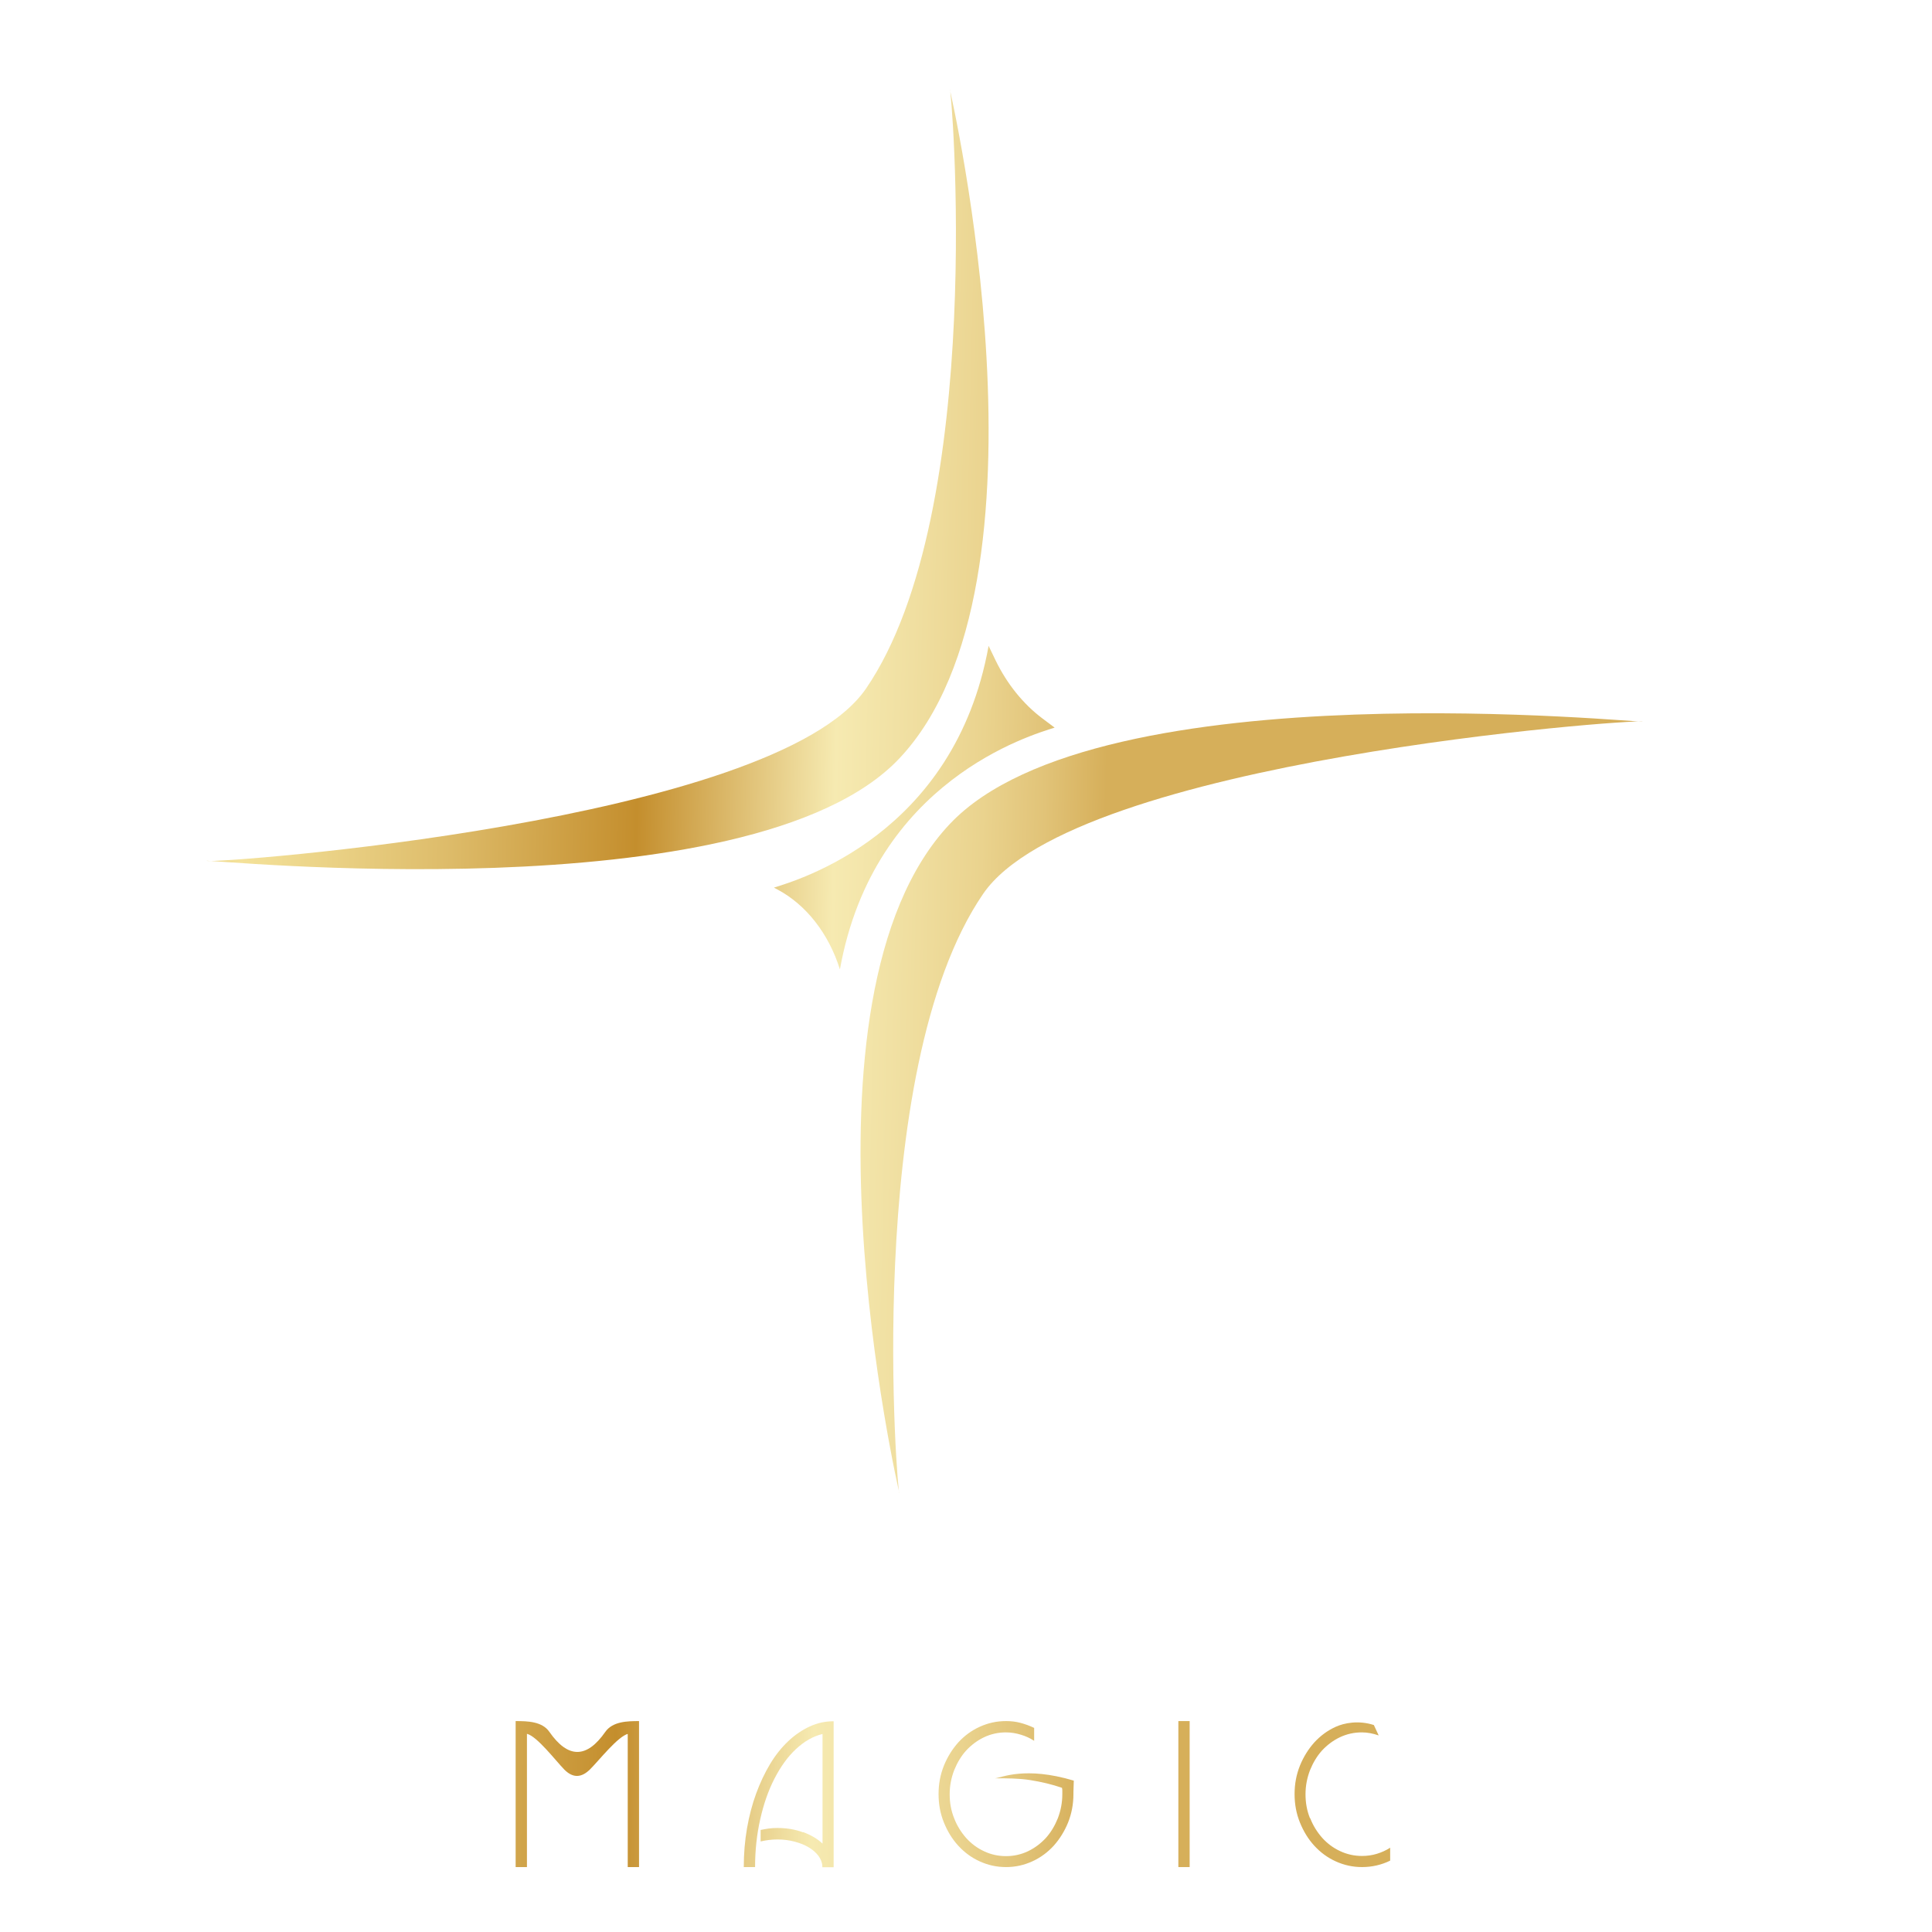 <?xml version="1.0" encoding="UTF-8"?><svg id="a" xmlns="http://www.w3.org/2000/svg" xmlns:xlink="http://www.w3.org/1999/xlink" viewBox="0 0 107.72 107.72"><defs><style>.j{fill:url(#c);}.k{fill:url(#f);}.l{fill:url(#g);}.m{fill:url(#b);}.n{fill:url(#i);}.o{fill:url(#h);}.p{fill:url(#d);}.q{fill:url(#e);}</style><linearGradient id="b" x1="-2231.14" y1="-1885.93" x2="-2162.32" y2="-1884.39" gradientTransform="translate(2226.45 1911.72)" gradientUnits="userSpaceOnUse"><stop offset=".03" stop-color="#c48e2d"/><stop offset=".07" stop-color="#cd9e42"/><stop offset=".14" stop-color="#dcb764"/><stop offset=".18" stop-color="#e1c070"/><stop offset=".25" stop-color="#efda8f"/><stop offset=".27" stop-color="#f4e29a"/><stop offset=".36" stop-color="#e8ce81"/><stop offset=".44" stop-color="#ddbb69"/><stop offset=".59" stop-color="#c48e2d"/><stop offset=".75" stop-color="#f6eab1"/><stop offset=".81" stop-color="#f0dfa1"/><stop offset=".87" stop-color="#ead38e"/><stop offset=".92" stop-color="#e1c378"/><stop offset=".97" stop-color="#d6af5a"/></linearGradient><linearGradient id="c" x1="-2231.9" y1="-1851.81" x2="-2163.09" y2="-1850.27" xlink:href="#b"/><linearGradient id="d" x1="-2231.54" y1="-1867.95" x2="-2162.72" y2="-1866.4" xlink:href="#b"/><linearGradient id="e" x1="-2232.78" y1="-1812.55" x2="-2163.97" y2="-1811" xlink:href="#b"/><linearGradient id="f" x1="-2232.78" y1="-1812.81" x2="-2163.96" y2="-1811.27" xlink:href="#b"/><linearGradient id="g" x1="-2232.77" y1="-1813.09" x2="-2163.96" y2="-1811.54" xlink:href="#b"/><linearGradient id="h" x1="-2232.77" y1="-1813.31" x2="-2163.95" y2="-1811.76" xlink:href="#b"/><linearGradient id="i" x1="-2232.76" y1="-1813.49" x2="-2163.95" y2="-1811.95" xlink:href="#b"/></defs><g><path class="m" d="M52.96,5c.06-.51,2.12,23.48-4.68,33.4-5.13,7.47-36.3,9.75-36.75,9.6s30.33,3.09,38.62-5.72c9.2-9.77,2.81-37.28,2.81-37.28Z"/><path class="j" d="M50.14,83.23c-.06,.51-2.12-23.48,4.68-33.4,5.13-7.47,36.3-9.75,36.75-9.6s-30.33-3.09-38.62,5.72c-9.2,9.77-2.81,37.28-2.81,37.28Z"/><path class="p" d="M58.8,40.57c-1.25,.4-10.07,2.92-11.97,13.48h0c-.63-2.01-1.89-3.61-3.49-4.46l-.19-.1c1.25-.4,10.07-2.91,11.97-13.48l.39,.81c.64,1.32,1.54,2.43,2.6,3.23l.68,.51Z"/></g><g><path class="q" d="M35.02,96.67c-.57,.14-1.61,1.47-2.1,1.96-.48,.49-.96,.53-1.45,.04-.48-.49-1.52-1.86-2.09-2v7.43h-.63v-8.14c.67,0,1.48,.02,1.88,.6q1.56,2.24,3.12,0c.41-.58,1.22-.6,1.88-.6v8.14h-.63v-7.43Z"/><path class="k" d="M44.78,102.15c.43,.16,.79,.37,1.08,.64v-6.11c-.54,.13-1.03,.42-1.49,.85-.46,.43-.85,.98-1.19,1.64-.34,.66-.6,1.41-.79,2.25-.19,.84-.29,1.73-.29,2.68h-.63c0-.75,.06-1.47,.18-2.16,.12-.69,.29-1.34,.51-1.94,.22-.6,.48-1.15,.78-1.65,.3-.5,.64-.92,1.01-1.27,.37-.35,.77-.62,1.2-.82s.87-.29,1.33-.29v8.14h-.63v-.06c-.01-.21-.09-.4-.22-.58-.14-.18-.32-.34-.54-.47-.23-.14-.49-.24-.79-.32-.3-.08-.62-.12-.95-.12s-.63,.04-.94,.11v-.64c.15-.03,.3-.06,.45-.08,.16-.02,.32-.03,.49-.03,.51,0,.99,.08,1.42,.24Z"/><path class="l" d="M55.48,99.15c.38-.04,1.68-.68,4.39,.13l-.02,.64c-.06-.03,.06,.03,0,0v.11c0,.56-.1,1.09-.3,1.59-.2,.49-.47,.92-.8,1.29-.34,.37-.73,.66-1.19,.87-.46,.21-.94,.32-1.47,.32s-1.01-.11-1.47-.32c-.46-.21-.85-.5-1.19-.87-.34-.37-.6-.8-.8-1.29-.2-.49-.3-1.02-.3-1.59s.1-1.09,.3-1.59c.2-.49,.47-.92,.8-1.29,.34-.37,.73-.66,1.19-.87,.46-.21,.94-.32,1.47-.32,.28,0,.55,.03,.81,.1,.26,.07,.51,.16,.76,.28v.72c-.23-.15-.47-.26-.74-.34-.26-.08-.54-.13-.83-.13-.43,0-.84,.09-1.22,.27-.38,.18-.71,.43-1,.74-.28,.31-.5,.68-.67,1.1-.16,.42-.25,.86-.25,1.34s.08,.92,.25,1.34c.16,.42,.39,.78,.67,1.1,.28,.31,.61,.56,1,.74,.38,.18,.79,.27,1.22,.27s.84-.09,1.22-.27c.38-.18,.71-.43,1-.74,.28-.31,.5-.68,.67-1.1,.16-.42,.25-.86,.25-1.34,0-.06,0-.11,0-.18,0-.06,0-.12-.02-.18-.55-.19-1.14-.33-1.77-.43-.63-.1-1.27-.1-1.96-.1h0Z"/><path class="o" d="M65.7,95.96v8.14h.63v-8.14h-.63Z"/><path class="n" d="M73.05,101.37c.16,.42,.39,.78,.67,1.1,.28,.31,.61,.56,1,.74,.38,.18,.79,.27,1.22,.27,.29,0,.57-.04,.83-.12,.26-.08,.51-.19,.74-.34v.72c-.24,.12-.5,.21-.76,.27-.26,.06-.53,.09-.81,.09-.52,0-1.01-.11-1.47-.32-.46-.21-.85-.5-1.19-.87-.34-.37-.6-.8-.8-1.29s-.3-1.02-.3-1.59,.1-1.09,.3-1.59c.2-.49,.47-.92,.8-1.29,.34-.37,.73-.66,1.19-.87,.46-.21,1.27-.38,2.13-.1l.27,.58c-.32-.11-.63-.17-.94-.17-.43,0-.84,.09-1.22,.27-.38,.18-.71,.43-1,.74-.28,.31-.5,.68-.67,1.1-.16,.42-.25,.86-.25,1.34s.08,.92,.25,1.34Z"/></g></svg>